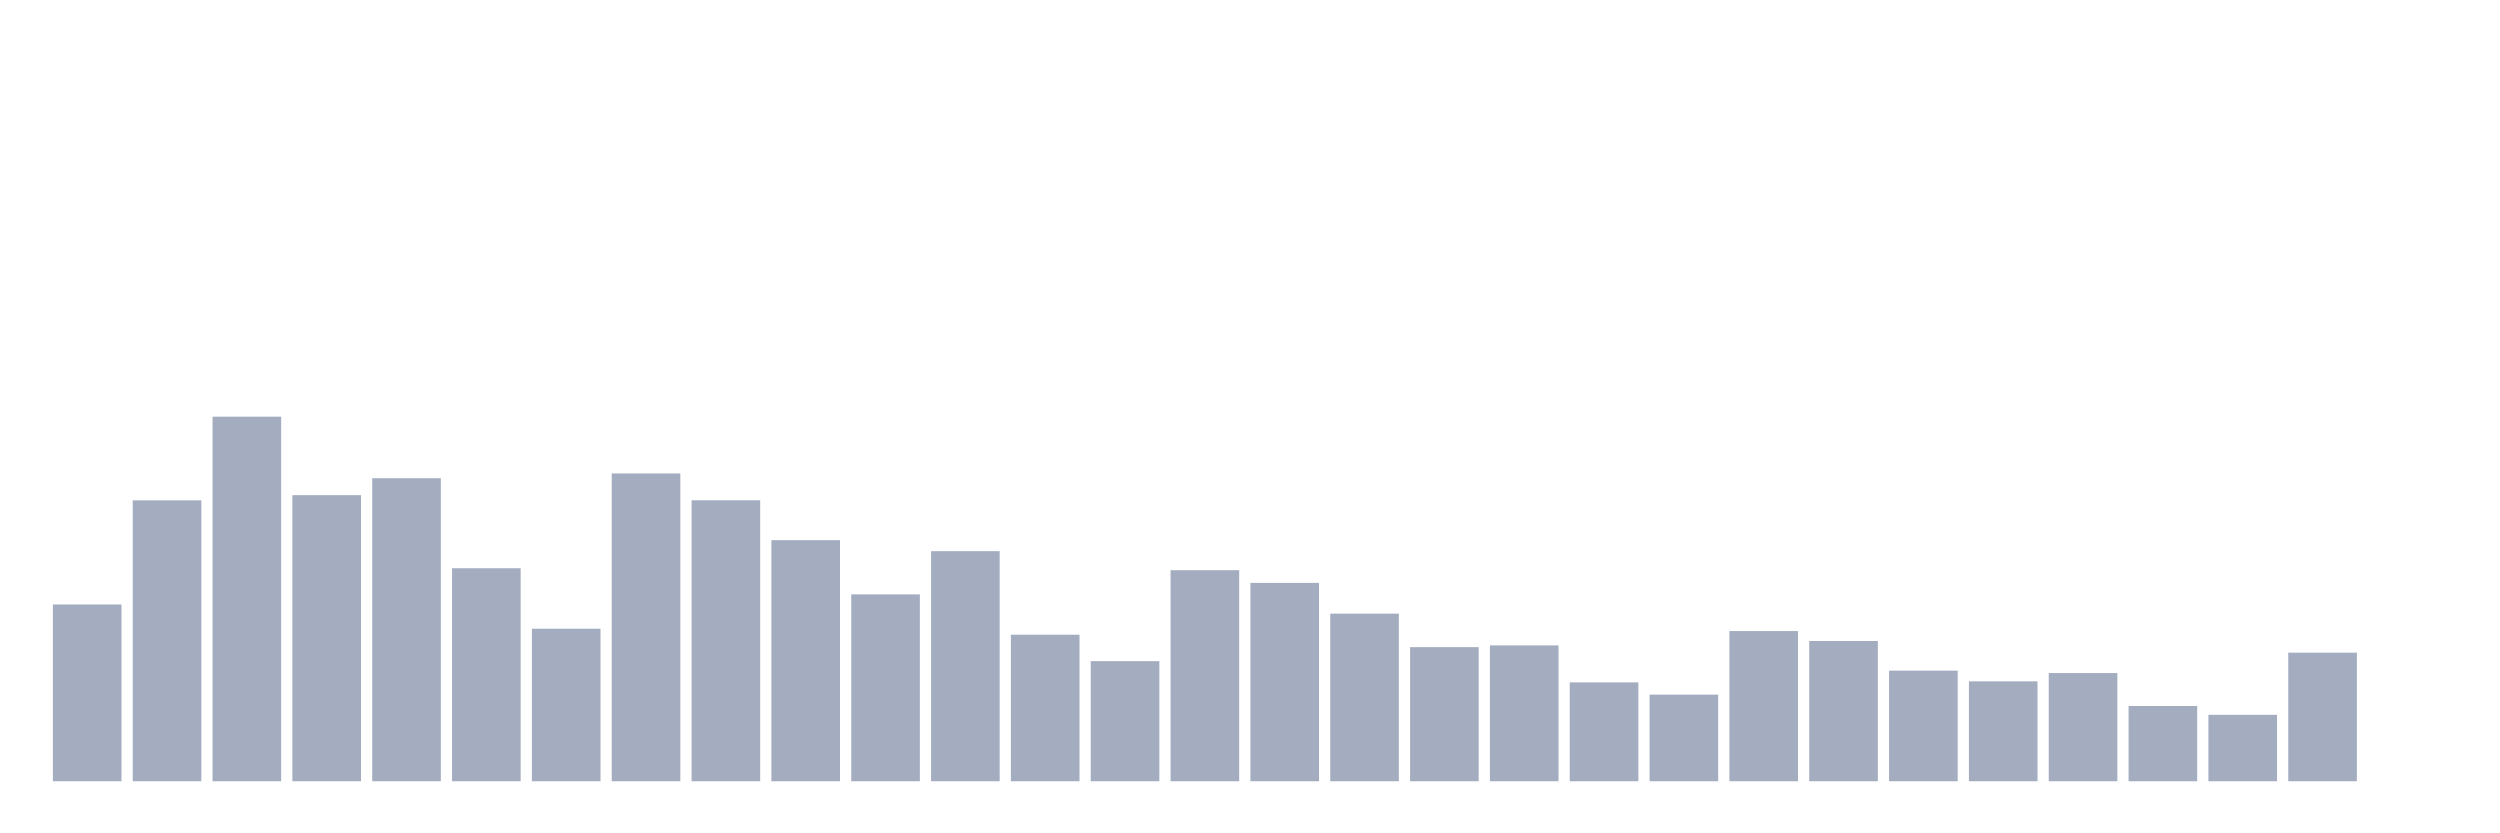 <svg xmlns="http://www.w3.org/2000/svg" viewBox="0 0 480 160"><g transform="translate(10,10)"><rect class="bar" x="0.153" width="13.175" y="106.057" height="33.943" fill="rgb(164,173,192)"></rect><rect class="bar" x="15.482" width="13.175" y="86.066" height="53.934" fill="rgb(164,173,192)"></rect><rect class="bar" x="30.81" width="13.175" y="70" height="70" fill="rgb(164,173,192)"></rect><rect class="bar" x="46.138" width="13.175" y="85.069" height="54.931" fill="rgb(164,173,192)"></rect><rect class="bar" x="61.466" width="13.175" y="81.822" height="58.178" fill="rgb(164,173,192)"></rect><rect class="bar" x="76.794" width="13.175" y="99.101" height="40.899" fill="rgb(164,173,192)"></rect><rect class="bar" x="92.123" width="13.175" y="110.716" height="29.284" fill="rgb(164,173,192)"></rect><rect class="bar" x="107.451" width="13.175" y="80.905" height="59.095" fill="rgb(164,173,192)"></rect><rect class="bar" x="122.779" width="13.175" y="86.05" height="53.95" fill="rgb(164,173,192)"></rect><rect class="bar" x="138.107" width="13.175" y="93.708" height="46.292" fill="rgb(164,173,192)"></rect><rect class="bar" x="153.436" width="13.175" y="104.119" height="35.881" fill="rgb(164,173,192)"></rect><rect class="bar" x="168.764" width="13.175" y="95.822" height="44.178" fill="rgb(164,173,192)"></rect><rect class="bar" x="184.092" width="13.175" y="111.864" height="28.136" fill="rgb(164,173,192)"></rect><rect class="bar" x="199.42" width="13.175" y="116.938" height="23.062" fill="rgb(164,173,192)"></rect><rect class="bar" x="214.748" width="13.175" y="99.476" height="40.524" fill="rgb(164,173,192)"></rect><rect class="bar" x="230.077" width="13.175" y="101.917" height="38.083" fill="rgb(164,173,192)"></rect><rect class="bar" x="245.405" width="13.175" y="107.82" height="32.18" fill="rgb(164,173,192)"></rect><rect class="bar" x="260.733" width="13.175" y="114.25" height="25.75" fill="rgb(164,173,192)"></rect><rect class="bar" x="276.061" width="13.175" y="113.915" height="26.085" fill="rgb(164,173,192)"></rect><rect class="bar" x="291.39" width="13.175" y="121.022" height="18.978" fill="rgb(164,173,192)"></rect><rect class="bar" x="306.718" width="13.175" y="123.368" height="16.632" fill="rgb(164,173,192)"></rect><rect class="bar" x="322.046" width="13.175" y="111.162" height="28.838" fill="rgb(164,173,192)"></rect><rect class="bar" x="337.374" width="13.175" y="113.069" height="26.931" fill="rgb(164,173,192)"></rect><rect class="bar" x="352.702" width="13.175" y="118.765" height="21.235" fill="rgb(164,173,192)"></rect><rect class="bar" x="368.031" width="13.175" y="120.815" height="19.185" fill="rgb(164,173,192)"></rect><rect class="bar" x="383.359" width="13.175" y="119.227" height="20.773" fill="rgb(164,173,192)"></rect><rect class="bar" x="398.687" width="13.175" y="125.553" height="14.447" fill="rgb(164,173,192)"></rect><rect class="bar" x="414.015" width="13.175" y="127.244" height="12.756" fill="rgb(164,173,192)"></rect><rect class="bar" x="429.344" width="13.175" y="115.311" height="24.689" fill="rgb(164,173,192)"></rect><rect class="bar" x="444.672" width="13.175" y="140" height="0" fill="rgb(164,173,192)"></rect></g></svg>